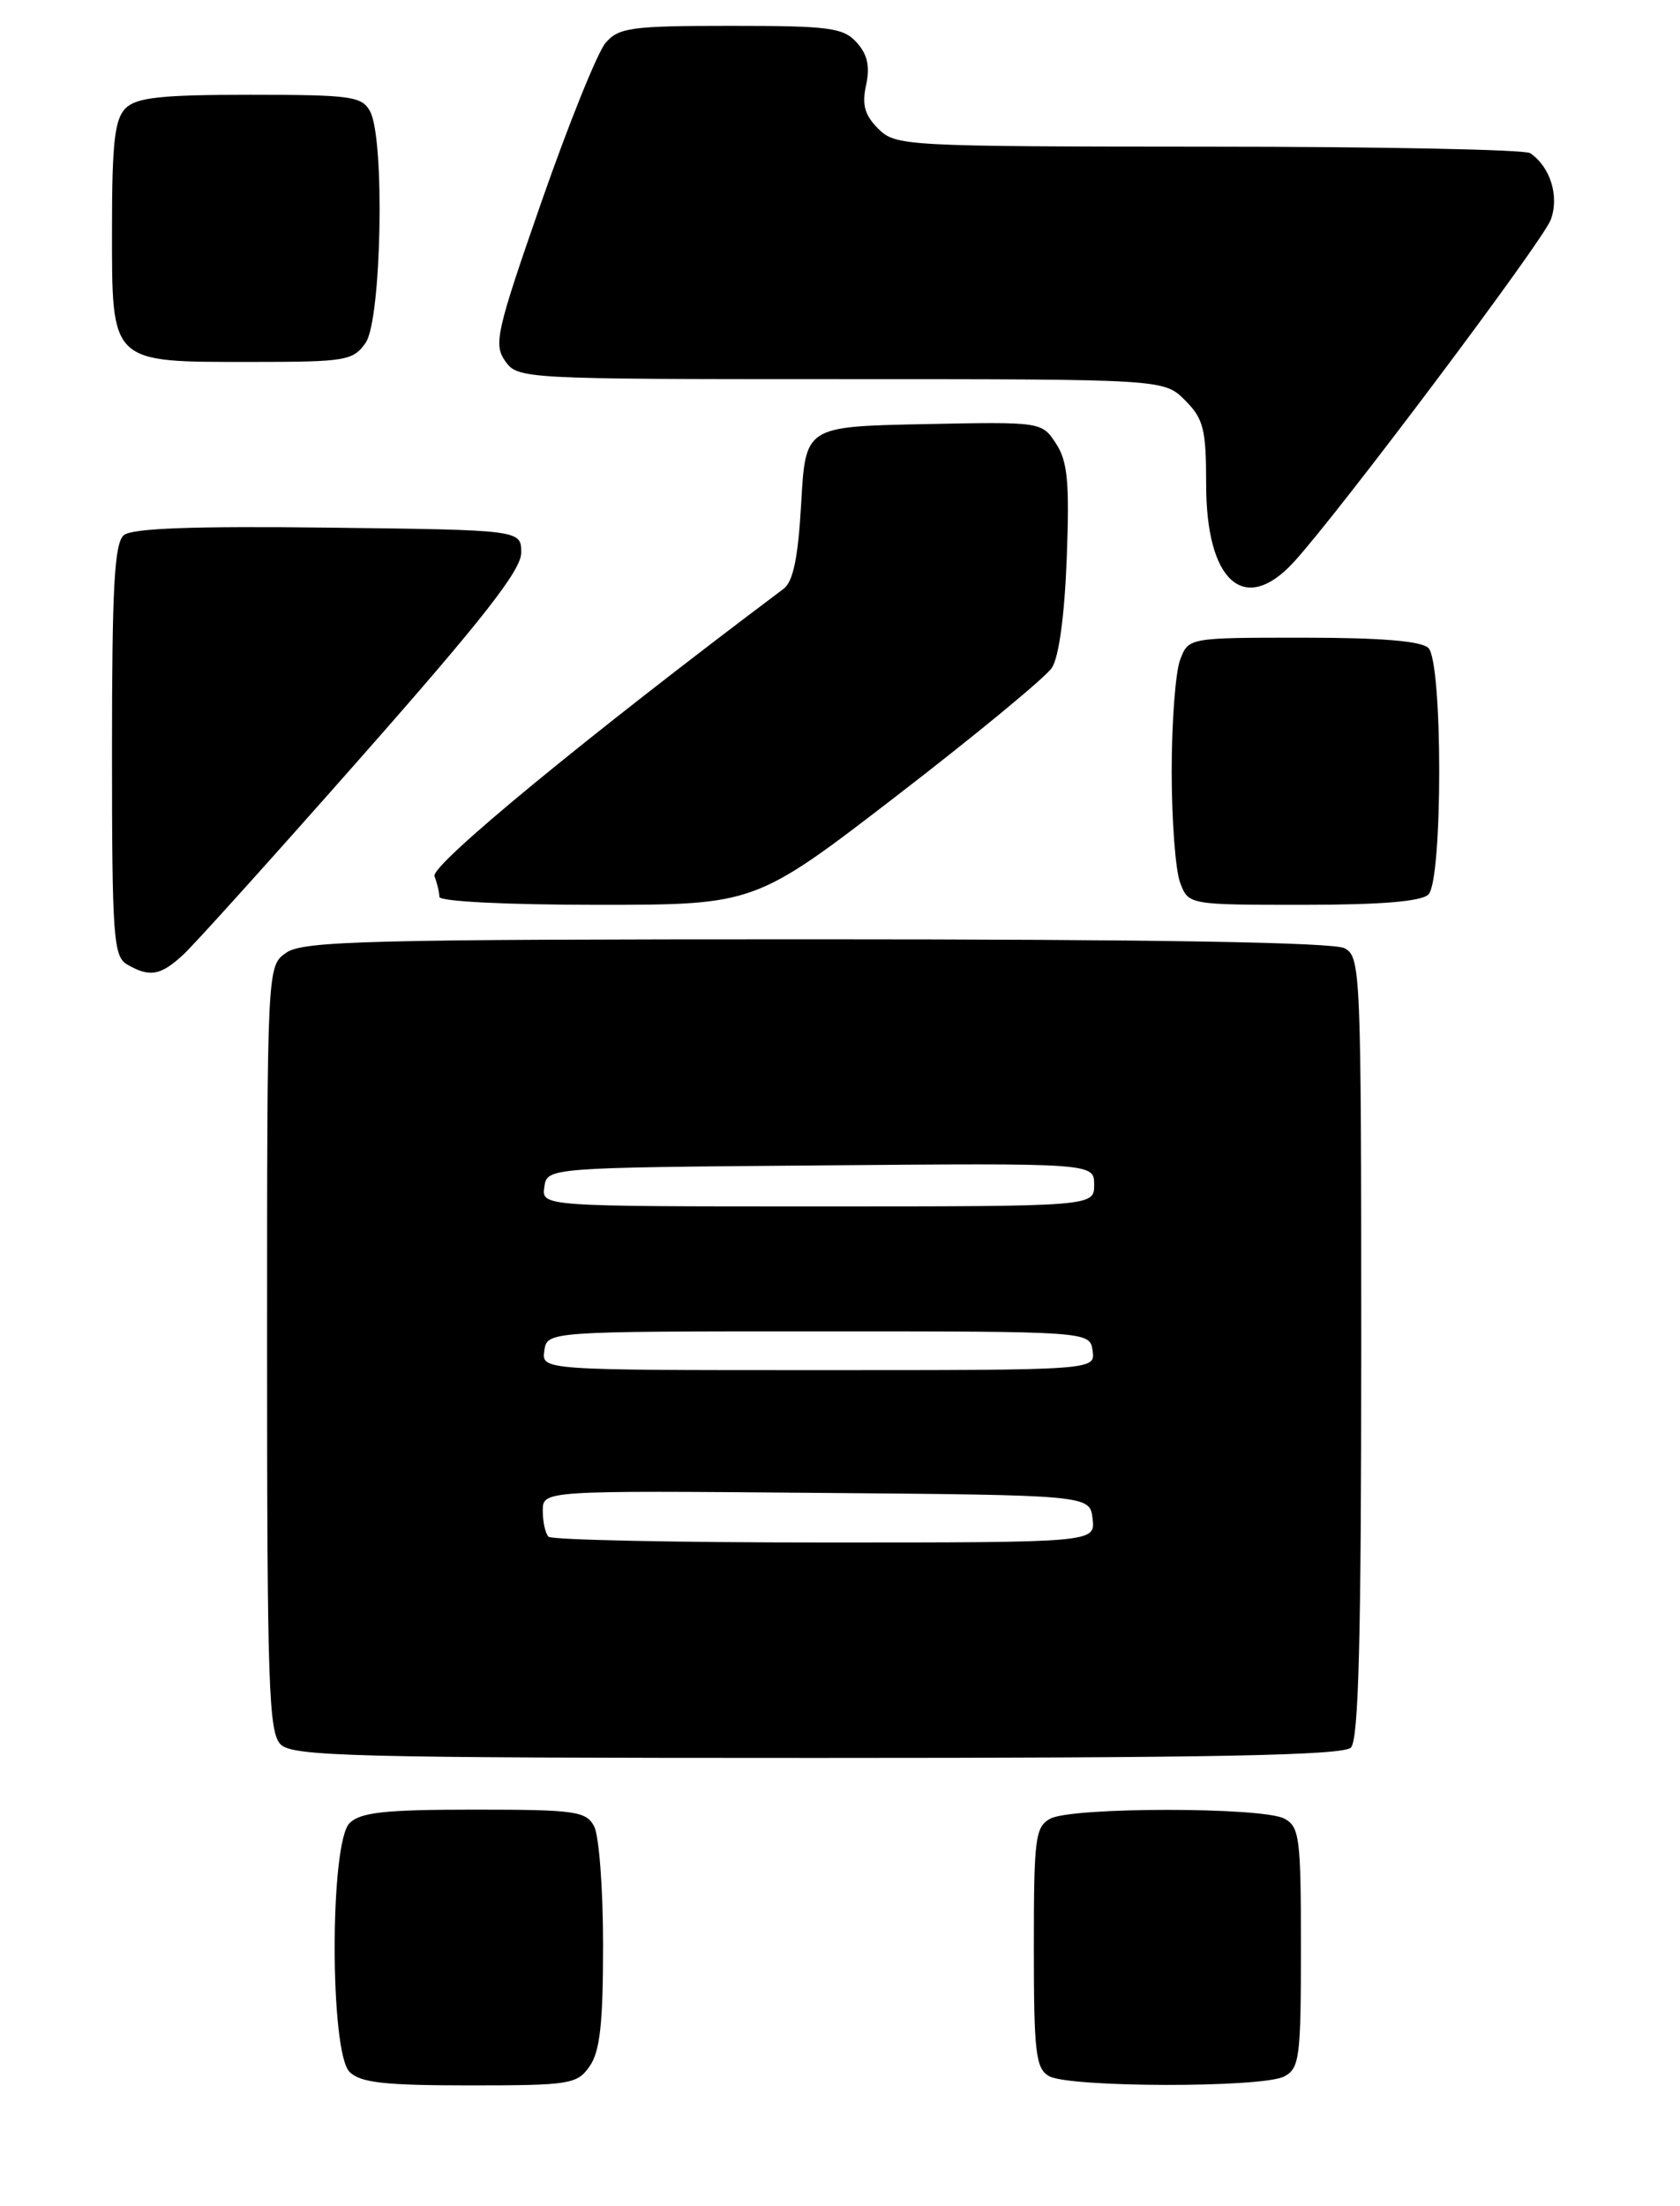 <?xml version="1.0" encoding="UTF-8" standalone="no"?>
<!DOCTYPE svg PUBLIC "-//W3C//DTD SVG 1.1//EN" "http://www.w3.org/Graphics/SVG/1.1/DTD/svg11.dtd" >
<svg xmlns="http://www.w3.org/2000/svg" xmlns:xlink="http://www.w3.org/1999/xlink" version="1.1" viewBox="0 0 195 256">
 <g >
 <path fill="currentColor"
d=" M 68.44 239.78 C 69.64 238.07 70.00 234.81 70.00 225.71 C 70.00 219.20 69.53 213.00 68.96 211.93 C 68.02 210.18 66.76 210.00 55.04 210.00 C 44.65 210.00 41.84 210.31 40.57 211.57 C 38.27 213.87 38.27 238.13 40.57 240.43 C 41.83 241.69 44.60 242.00 54.51 242.00 C 66.17 242.00 66.98 241.87 68.44 239.78 Z  M 149.07 240.96 C 150.84 240.02 151.00 238.75 151.00 226.00 C 151.00 213.25 150.84 211.98 149.07 211.04 C 146.55 209.69 124.45 209.69 121.93 211.04 C 120.16 211.98 120.00 213.25 120.00 225.99 C 120.00 238.18 120.22 240.03 121.75 240.92 C 124.05 242.26 146.58 242.30 149.07 240.96 Z  M 156.80 202.80 C 157.70 201.90 158.00 190.21 158.00 156.34 C 158.00 112.61 157.93 111.04 156.07 110.04 C 154.79 109.35 133.78 109.00 94.79 109.00 C 42.70 109.00 35.17 109.19 33.22 110.56 C 31.00 112.11 31.00 112.11 31.00 156.49 C 31.00 195.49 31.19 201.05 32.57 202.43 C 33.97 203.82 41.00 204.00 94.87 204.00 C 140.77 204.00 155.89 203.71 156.80 202.80 Z  M 21.31 110.75 C 22.64 109.51 32.00 99.12 42.12 87.64 C 56.07 71.82 60.50 66.15 60.50 64.14 C 60.50 61.50 60.50 61.50 38.13 61.23 C 22.46 61.04 15.34 61.30 14.38 62.10 C 13.28 63.01 13.00 68.07 13.00 87.07 C 13.00 108.71 13.16 110.99 14.75 111.92 C 17.38 113.45 18.65 113.22 21.31 110.75 Z  M 104.21 92.25 C 113.31 85.24 121.36 78.60 122.09 77.50 C 122.91 76.27 123.57 71.38 123.82 64.74 C 124.15 55.95 123.92 53.53 122.57 51.47 C 120.92 48.95 120.89 48.94 107.21 49.22 C 93.50 49.50 93.50 49.50 93.00 58.33 C 92.64 64.71 92.07 67.49 90.95 68.33 C 68.06 85.52 49.95 100.42 50.43 101.68 C 50.74 102.49 51.00 103.58 51.00 104.08 C 51.00 104.61 58.86 105.00 69.32 105.00 C 87.65 105.00 87.65 105.00 104.21 92.25 Z  M 165.80 103.80 C 167.47 102.13 167.47 76.87 165.80 75.20 C 164.99 74.39 160.31 74.00 151.28 74.00 C 137.95 74.00 137.95 74.00 136.98 76.57 C 136.44 77.98 136.00 83.80 136.00 89.50 C 136.00 95.20 136.44 101.02 136.98 102.43 C 137.95 105.00 137.95 105.00 151.28 105.00 C 160.31 105.00 164.99 104.61 165.80 103.80 Z  M 150.15 65.25 C 155.33 59.62 179.02 28.07 179.99 25.52 C 181.02 22.80 179.95 19.34 177.60 17.77 C 177.00 17.36 160.19 17.02 140.25 17.02 C 104.96 17.00 103.95 16.95 101.93 14.93 C 100.36 13.36 100.03 12.16 100.53 9.87 C 101.00 7.71 100.69 6.32 99.44 4.93 C 97.88 3.21 96.27 3.00 84.84 3.00 C 73.26 3.00 71.81 3.20 70.29 4.98 C 69.35 6.07 66.02 14.34 62.87 23.36 C 57.63 38.40 57.27 39.95 58.63 41.89 C 60.10 43.97 60.57 44.00 97.60 44.00 C 135.09 44.00 135.09 44.00 137.55 46.45 C 139.70 48.61 140.00 49.79 140.00 56.23 C 140.00 67.51 144.44 71.46 150.15 65.25 Z  M 42.44 39.78 C 44.28 37.15 44.69 16.16 42.96 12.93 C 42.02 11.18 40.76 11.00 29.04 11.00 C 18.65 11.00 15.84 11.31 14.57 12.57 C 13.31 13.83 13.00 16.60 13.00 26.51 C 13.00 42.29 12.70 42.00 29.17 42.00 C 40.14 42.00 40.99 41.86 42.44 39.78 Z  M 63.67 178.33 C 63.30 177.97 63.00 176.61 63.00 175.32 C 63.00 172.97 63.00 172.97 94.75 173.24 C 126.50 173.50 126.50 173.50 126.82 176.25 C 127.13 179.00 127.13 179.00 95.73 179.00 C 78.46 179.00 64.03 178.70 63.67 178.33 Z  M 63.18 156.75 C 63.50 154.50 63.50 154.50 95.00 154.50 C 126.50 154.50 126.50 154.50 126.82 156.75 C 127.14 159.00 127.14 159.00 95.00 159.00 C 62.86 159.00 62.86 159.00 63.18 156.75 Z  M 63.18 137.75 C 63.50 135.50 63.50 135.50 95.25 135.24 C 127.00 134.97 127.00 134.97 127.00 137.49 C 127.00 140.00 127.00 140.00 94.93 140.00 C 62.86 140.00 62.86 140.00 63.18 137.75 Z "/>
</g>
</svg>